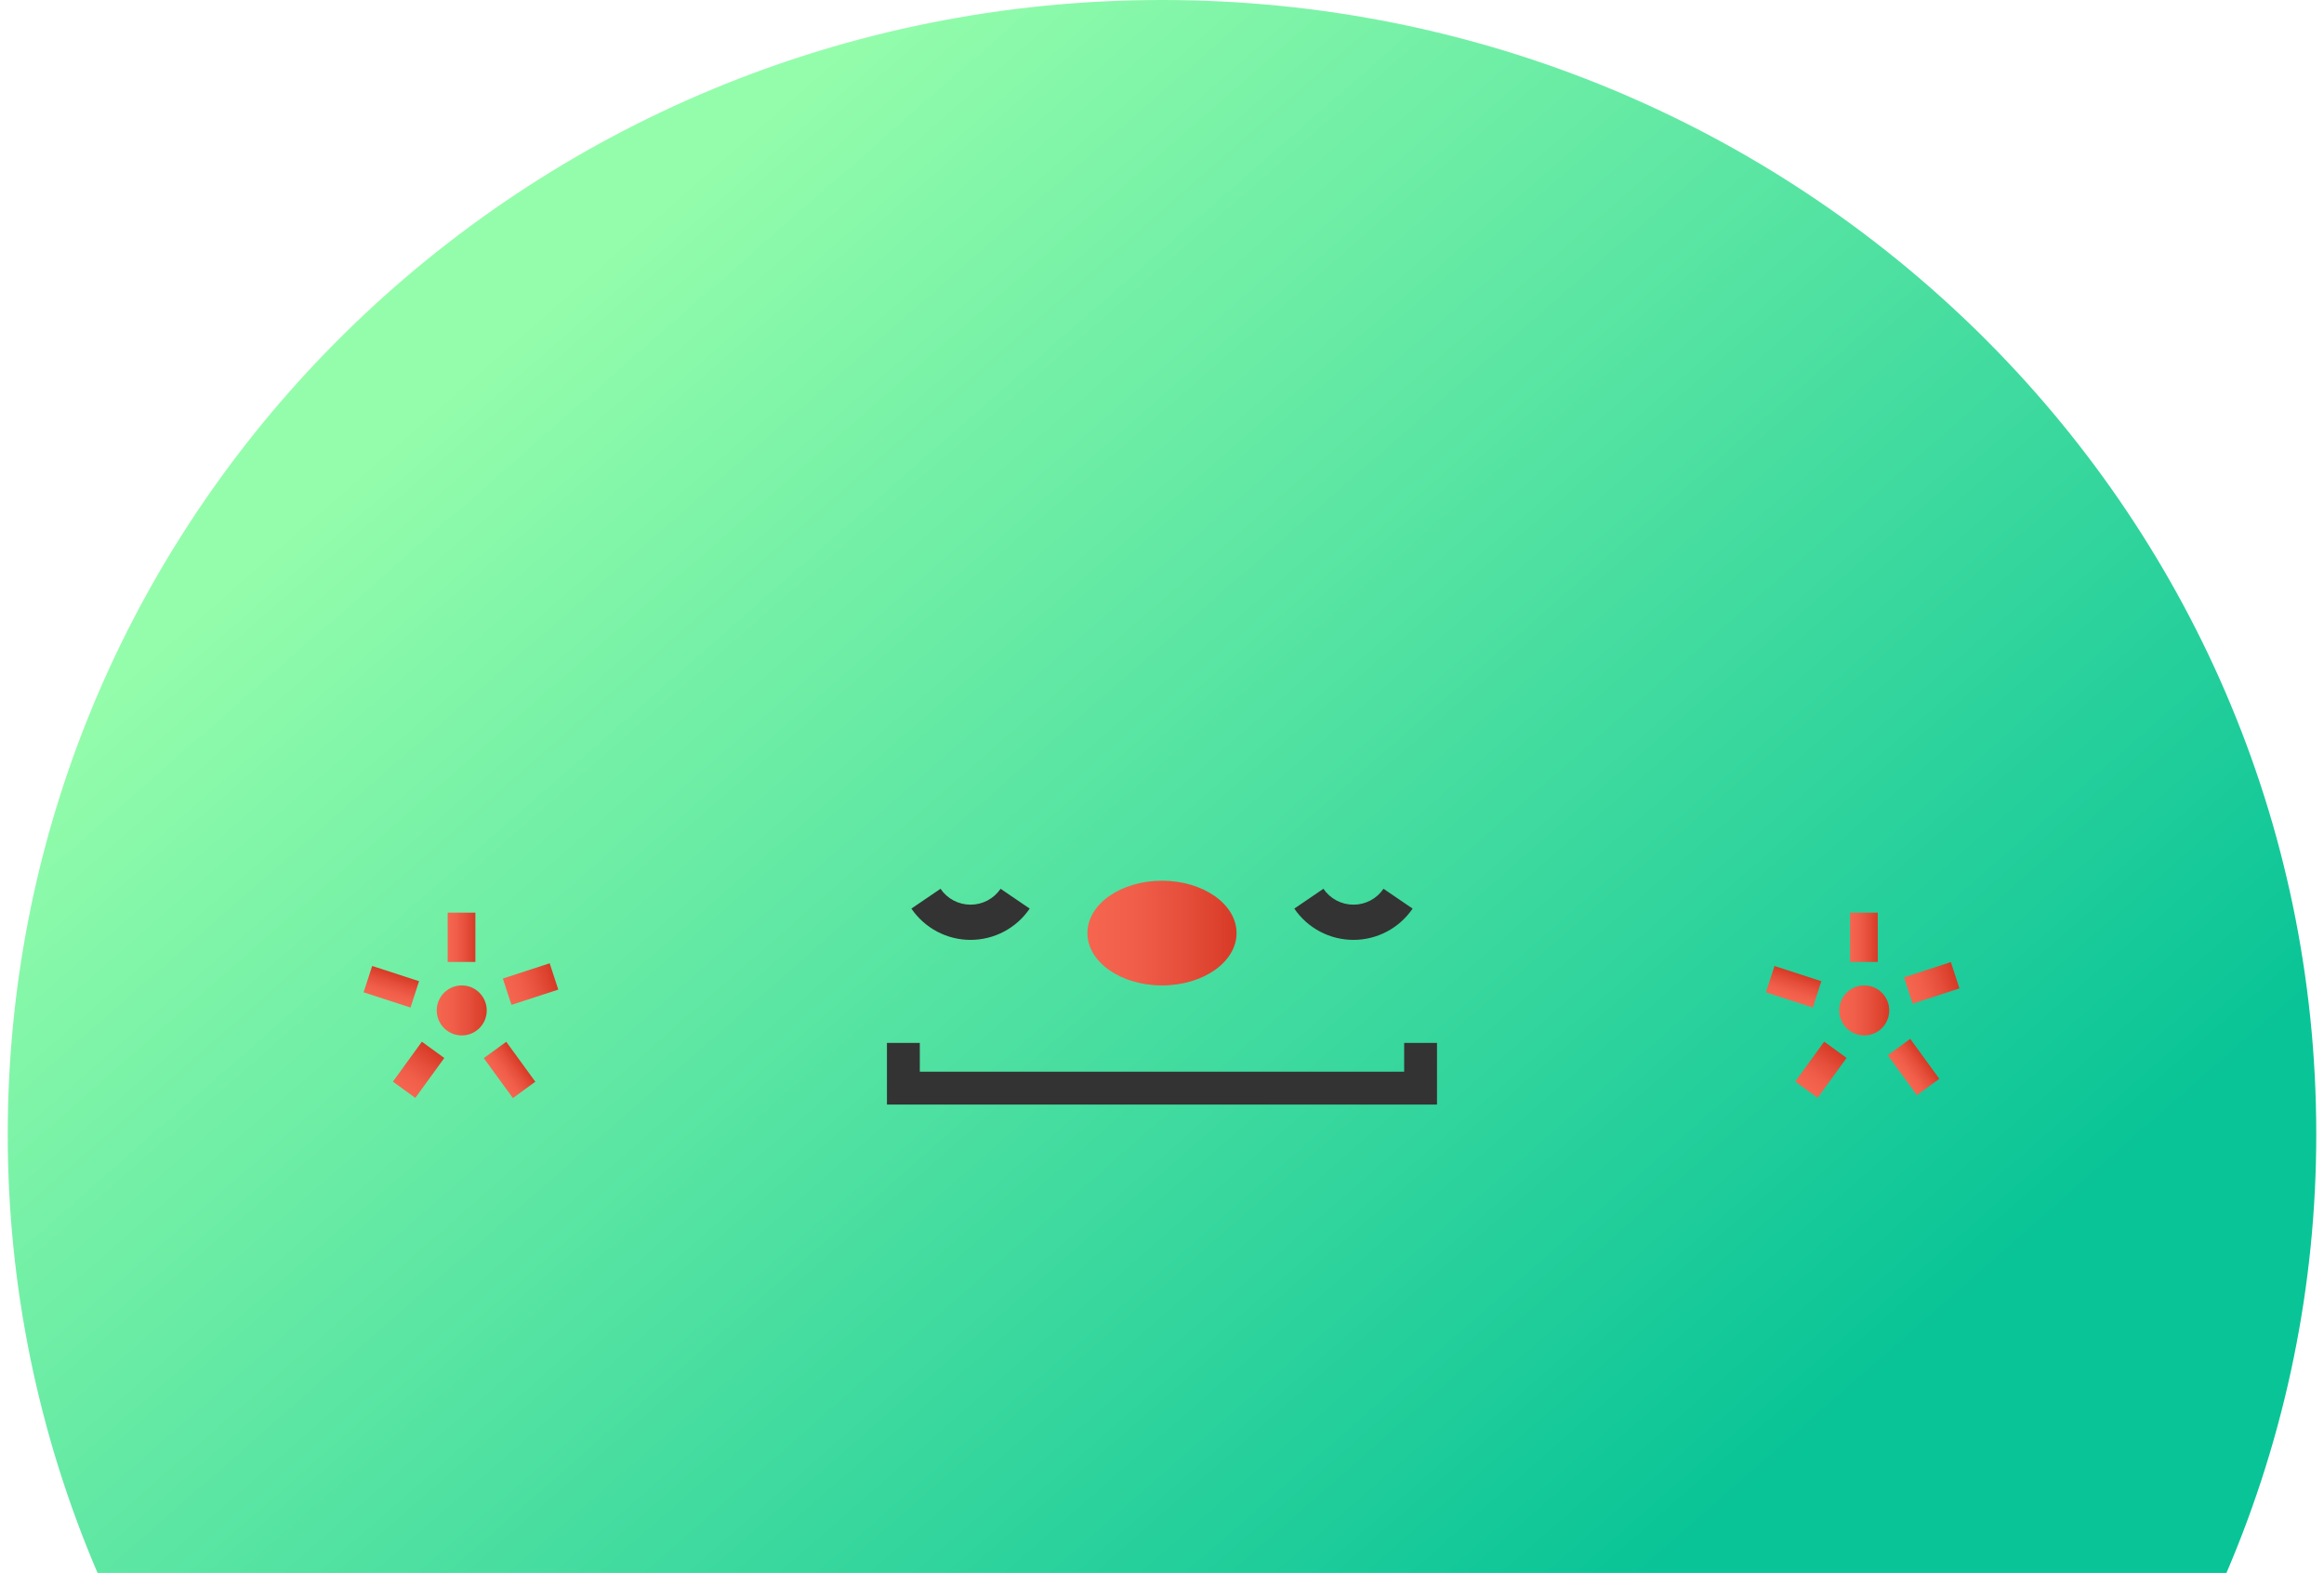 <svg width="99" height="67" viewBox="0 0 99 67" fill="none" xmlns="http://www.w3.org/2000/svg">
<path d="M49.5 0C22.345 0 0.33 21.63 0.33 48.315C0.325 54.738 1.626 61.096 4.155 67H94.845C97.376 61.089 98.678 54.725 98.67 48.295C98.67 21.62 76.655 0 49.5 0Z" fill="url(#paint0_linear_740_28503)"/>
<path d="M49.499 41.975C51.254 41.975 52.676 40.977 52.676 39.745C52.676 38.513 51.254 37.515 49.499 37.515C47.745 37.515 46.323 38.513 46.323 39.745C46.323 40.977 47.745 41.975 49.499 41.975Z" fill="url(#paint1_linear_740_28503)"/>
<path fill-rule="evenodd" clip-rule="evenodd" d="M39.183 45.65V44.424H37.783V47.05H61.215V44.424H59.816V45.65H39.183Z" fill="#333333"/>
<path fill-rule="evenodd" clip-rule="evenodd" d="M39.919 39.681C39.479 39.449 39.104 39.113 38.824 38.702L40.065 37.858C40.206 38.067 40.397 38.238 40.62 38.356C40.843 38.474 41.092 38.535 41.344 38.535C41.597 38.535 41.845 38.474 42.068 38.356C42.291 38.238 42.482 38.067 42.624 37.858L43.864 38.702C43.585 39.113 43.209 39.449 42.77 39.681C42.331 39.914 41.841 40.035 41.344 40.035C40.847 40.035 40.358 39.914 39.919 39.681Z" fill="#333333"/>
<path fill-rule="evenodd" clip-rule="evenodd" d="M56.23 39.681C55.791 39.449 55.415 39.113 55.136 38.702L56.376 37.858C56.518 38.067 56.709 38.238 56.932 38.356C57.155 38.474 57.403 38.535 57.656 38.535C57.908 38.535 58.157 38.474 58.38 38.356C58.603 38.238 58.794 38.067 58.935 37.858L60.176 38.702C59.896 39.113 59.521 39.449 59.081 39.681C58.642 39.914 58.153 40.035 57.656 40.035C57.159 40.035 56.669 39.914 56.23 39.681Z" fill="#333333"/>
<path d="M79.415 44.105C80.003 44.105 80.48 43.628 80.48 43.04C80.48 42.452 80.003 41.975 79.415 41.975C78.826 41.975 78.35 42.452 78.35 43.04C78.35 43.628 78.826 44.105 79.415 44.105Z" fill="url(#paint2_linear_740_28503)"/>
<path d="M79.99 38.875H78.811V40.975H79.99V38.875Z" fill="url(#paint3_linear_740_28503)"/>
<path d="M75.591 41.147L75.227 42.27L77.224 42.918L77.588 41.796L75.591 41.147Z" fill="url(#paint4_linear_740_28503)"/>
<path d="M77.708 44.37L76.475 46.069L77.43 46.762L78.663 45.063L77.708 44.37Z" fill="url(#paint5_linear_740_28503)"/>
<path d="M83.104 40.98L81.109 41.631L81.475 42.752L83.47 42.101L83.104 40.98Z" fill="url(#paint6_linear_740_28503)"/>
<path d="M81.374 44.252L80.418 44.948L81.657 46.649L82.613 45.953L81.374 44.252Z" fill="url(#paint7_linear_740_28503)"/>
<path d="M19.671 44.105C20.259 44.105 20.735 43.628 20.735 43.04C20.735 42.452 20.259 41.975 19.671 41.975C19.082 41.975 18.605 42.452 18.605 43.04C18.605 43.628 19.082 44.105 19.671 44.105Z" fill="url(#paint8_linear_740_28503)"/>
<path d="M20.25 38.875H19.07V40.975H20.25V38.875Z" fill="url(#paint9_linear_740_28503)"/>
<path d="M15.854 41.146L15.489 42.269L17.487 42.917L17.851 41.795L15.854 41.146Z" fill="url(#paint10_linear_740_28503)"/>
<path d="M17.971 44.373L16.737 46.073L17.692 46.766L18.926 45.066L17.971 44.373Z" fill="url(#paint11_linear_740_28503)"/>
<path d="M23.416 41.031L21.421 41.682L21.787 42.803L23.782 42.152L23.416 41.031Z" fill="url(#paint12_linear_740_28503)"/>
<path d="M21.565 44.376L20.609 45.072L21.848 46.773L22.804 46.077L21.565 44.376Z" fill="url(#paint13_linear_740_28503)"/>
<defs>
<linearGradient id="paint0_linear_740_28503" x1="19.211" y1="6.189" x2="71.669" y2="66.078" gradientUnits="userSpaceOnUse">
<stop offset="0.094" stop-color="#94FDAB"/>
<stop offset="1" stop-color="#09C497"/>
</linearGradient>
<linearGradient id="paint1_linear_740_28503" x1="46.323" y1="39.745" x2="52.676" y2="39.745" gradientUnits="userSpaceOnUse">
<stop stop-color="#F56550"/>
<stop offset="0.29" stop-color="#F15F4A"/>
<stop offset="0.68" stop-color="#E44D39"/>
<stop offset="1" stop-color="#D73A26"/>
</linearGradient>
<linearGradient id="paint2_linear_740_28503" x1="78.35" y1="43.04" x2="80.48" y2="43.04" gradientUnits="userSpaceOnUse">
<stop stop-color="#F56550"/>
<stop offset="0.29" stop-color="#F15F4A"/>
<stop offset="0.68" stop-color="#E44D39"/>
<stop offset="1" stop-color="#D73A26"/>
</linearGradient>
<linearGradient id="paint3_linear_740_28503" x1="78.811" y1="39.925" x2="79.99" y2="39.925" gradientUnits="userSpaceOnUse">
<stop stop-color="#F56550"/>
<stop offset="0.29" stop-color="#F15F4A"/>
<stop offset="0.68" stop-color="#E44D39"/>
<stop offset="1" stop-color="#D73A26"/>
</linearGradient>
<linearGradient id="paint4_linear_740_28503" x1="76.225" y1="42.594" x2="76.59" y2="41.471" gradientUnits="userSpaceOnUse">
<stop stop-color="#F56550"/>
<stop offset="0.29" stop-color="#F15F4A"/>
<stop offset="0.68" stop-color="#E44D39"/>
<stop offset="1" stop-color="#D73A26"/>
</linearGradient>
<linearGradient id="paint5_linear_740_28503" x1="76.952" y1="46.416" x2="78.186" y2="44.716" gradientUnits="userSpaceOnUse">
<stop stop-color="#F56550"/>
<stop offset="0.29" stop-color="#F15F4A"/>
<stop offset="0.68" stop-color="#E44D39"/>
<stop offset="1" stop-color="#D73A26"/>
</linearGradient>
<linearGradient id="paint6_linear_740_28503" x1="81.292" y1="42.191" x2="83.287" y2="41.54" gradientUnits="userSpaceOnUse">
<stop stop-color="#F56550"/>
<stop offset="0.29" stop-color="#F15F4A"/>
<stop offset="0.68" stop-color="#E44D39"/>
<stop offset="1" stop-color="#D73A26"/>
</linearGradient>
<linearGradient id="paint7_linear_740_28503" x1="81.037" y1="45.798" x2="81.993" y2="45.102" gradientUnits="userSpaceOnUse">
<stop stop-color="#F56550"/>
<stop offset="0.29" stop-color="#F15F4A"/>
<stop offset="0.68" stop-color="#E44D39"/>
<stop offset="1" stop-color="#D73A26"/>
</linearGradient>
<linearGradient id="paint8_linear_740_28503" x1="18.605" y1="43.04" x2="20.735" y2="43.04" gradientUnits="userSpaceOnUse">
<stop stop-color="#F56550"/>
<stop offset="0.29" stop-color="#F15F4A"/>
<stop offset="0.68" stop-color="#E44D39"/>
<stop offset="1" stop-color="#D73A26"/>
</linearGradient>
<linearGradient id="paint9_linear_740_28503" x1="19.07" y1="39.925" x2="20.25" y2="39.925" gradientUnits="userSpaceOnUse">
<stop stop-color="#F56550"/>
<stop offset="0.29" stop-color="#F15F4A"/>
<stop offset="0.68" stop-color="#E44D39"/>
<stop offset="1" stop-color="#D73A26"/>
</linearGradient>
<linearGradient id="paint10_linear_740_28503" x1="16.488" y1="42.593" x2="16.852" y2="41.471" gradientUnits="userSpaceOnUse">
<stop stop-color="#F56550"/>
<stop offset="0.29" stop-color="#F15F4A"/>
<stop offset="0.68" stop-color="#E44D39"/>
<stop offset="1" stop-color="#D73A26"/>
</linearGradient>
<linearGradient id="paint11_linear_740_28503" x1="17.215" y1="46.419" x2="18.448" y2="44.72" gradientUnits="userSpaceOnUse">
<stop stop-color="#F56550"/>
<stop offset="0.29" stop-color="#F15F4A"/>
<stop offset="0.68" stop-color="#E44D39"/>
<stop offset="1" stop-color="#D73A26"/>
</linearGradient>
<linearGradient id="paint12_linear_740_28503" x1="21.604" y1="42.243" x2="23.599" y2="41.592" gradientUnits="userSpaceOnUse">
<stop stop-color="#F56550"/>
<stop offset="0.29" stop-color="#F15F4A"/>
<stop offset="0.68" stop-color="#E44D39"/>
<stop offset="1" stop-color="#D73A26"/>
</linearGradient>
<linearGradient id="paint13_linear_740_28503" x1="21.229" y1="45.923" x2="22.185" y2="45.227" gradientUnits="userSpaceOnUse">
<stop stop-color="#F56550"/>
<stop offset="0.29" stop-color="#F15F4A"/>
<stop offset="0.68" stop-color="#E44D39"/>
<stop offset="1" stop-color="#D73A26"/>
</linearGradient>
</defs>
</svg>
